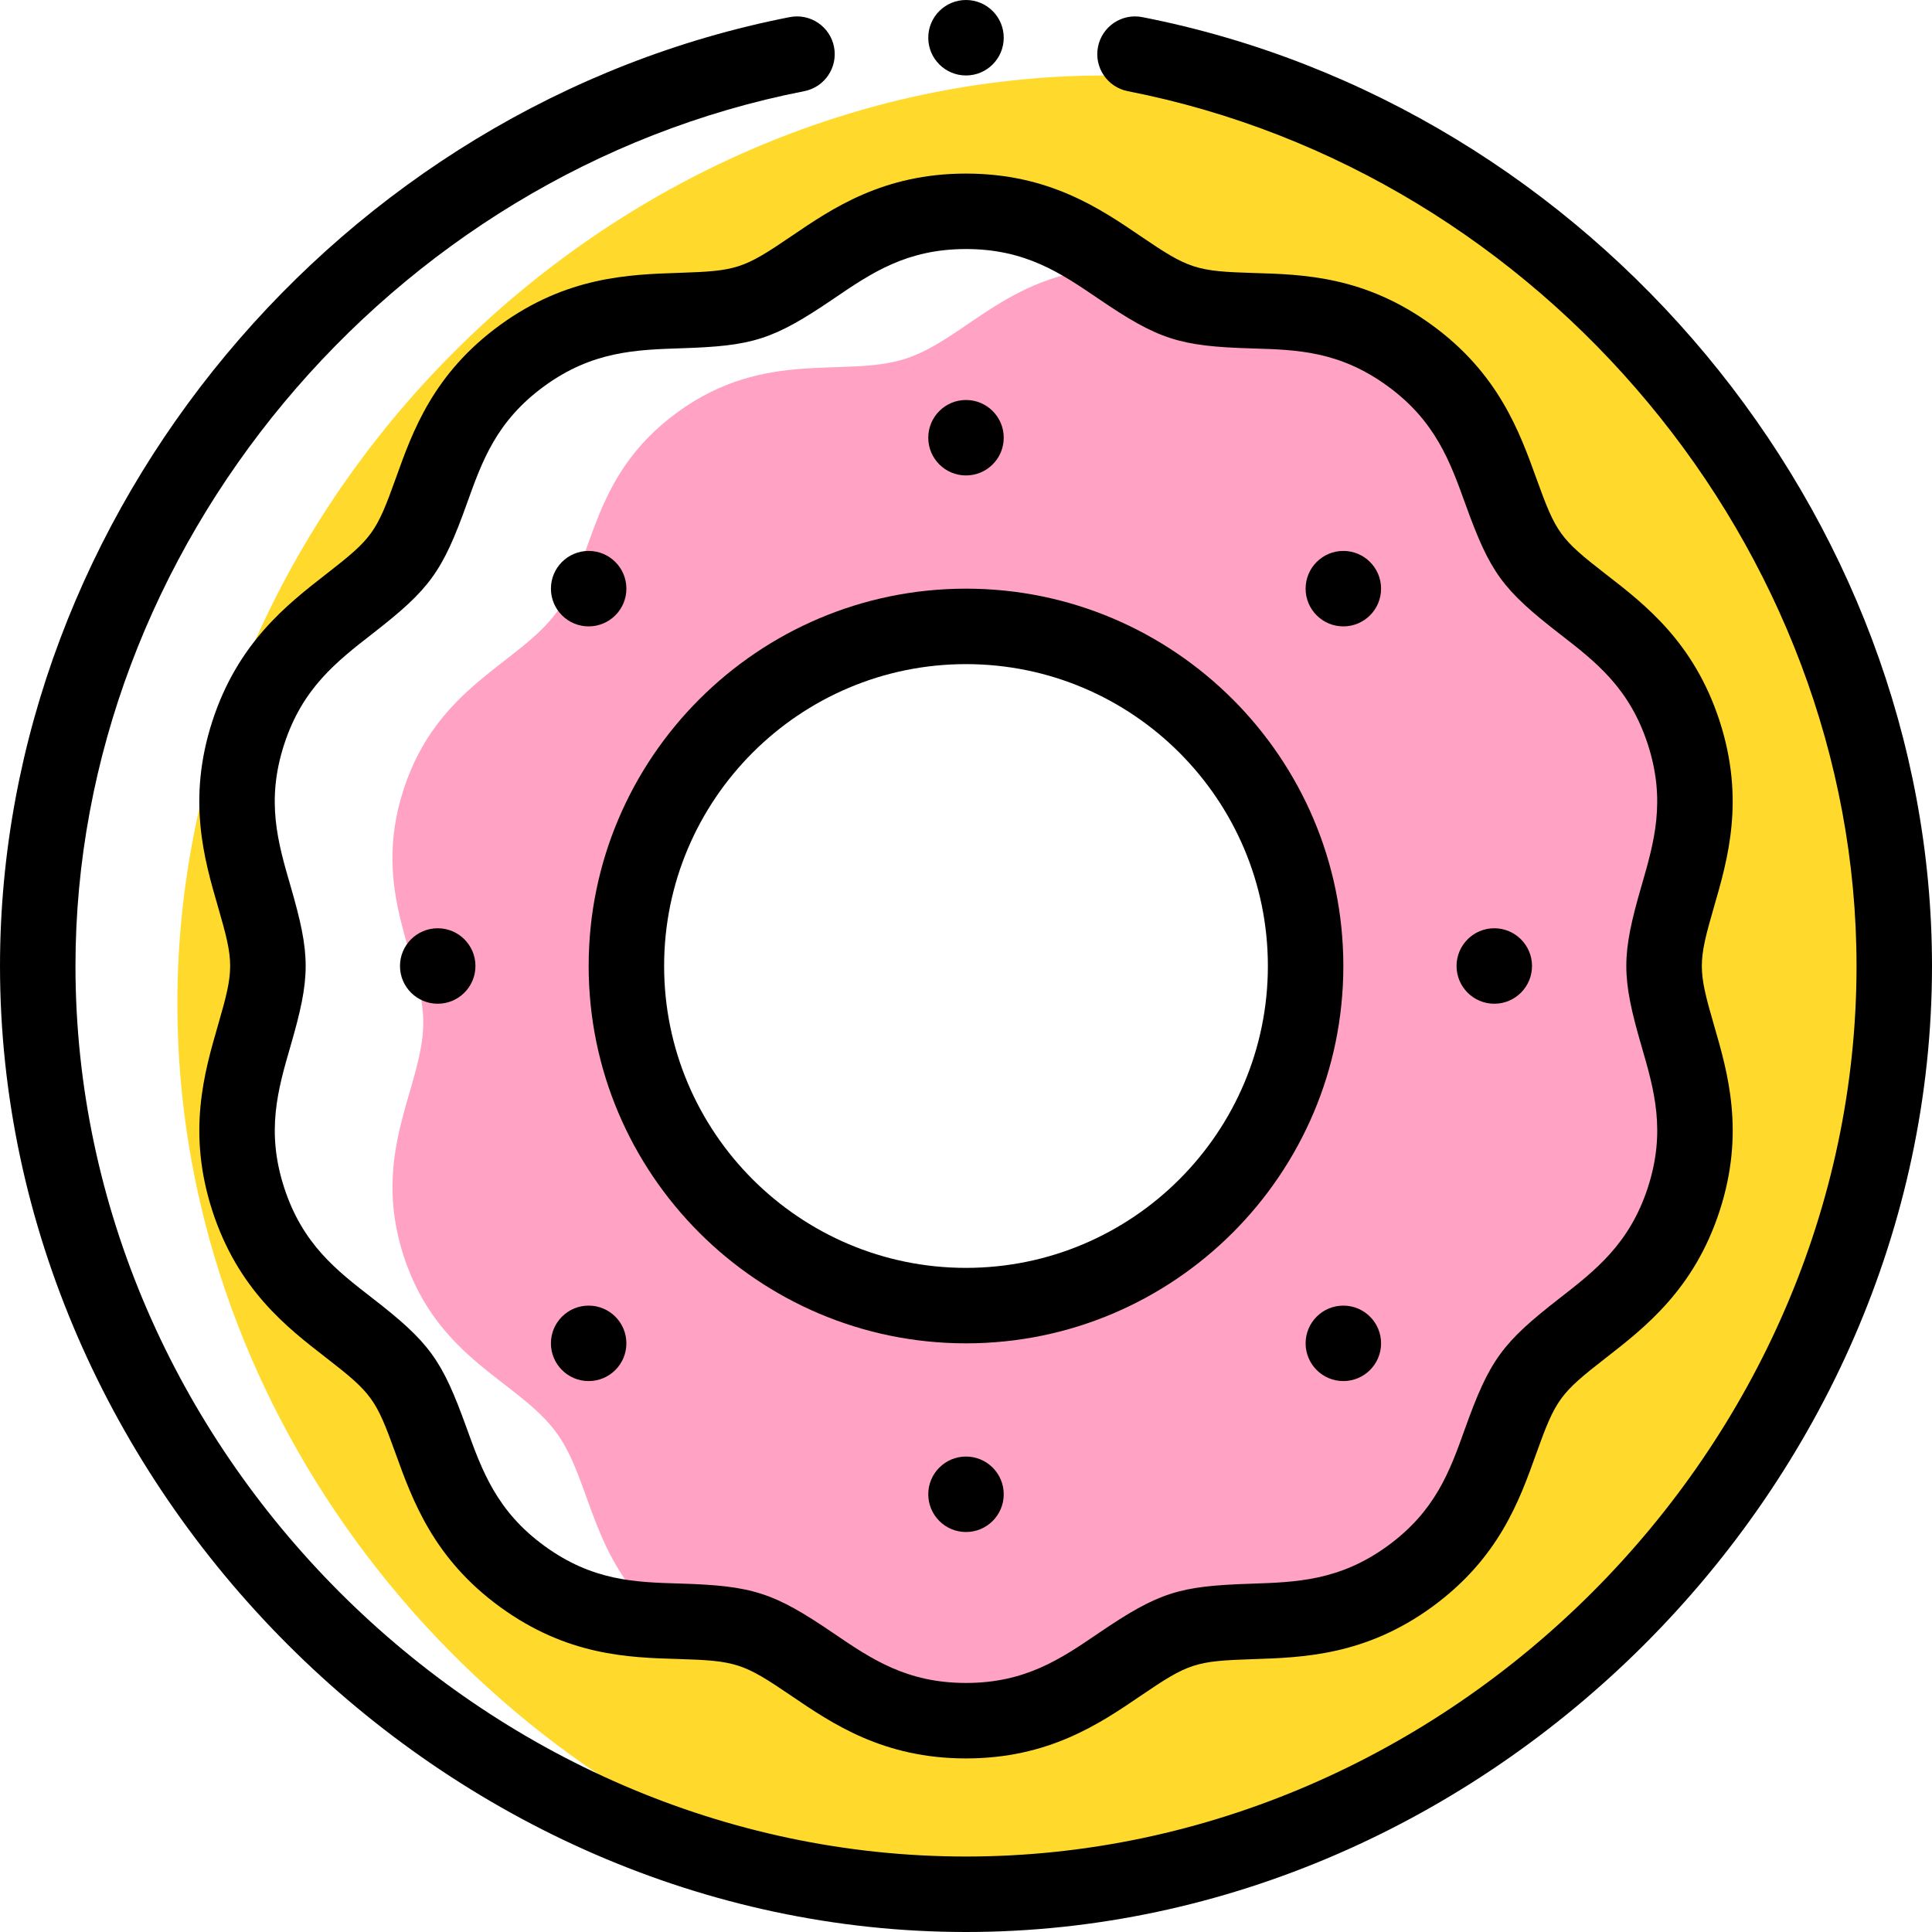 <svg height="512pt" viewBox="0 0 512 512" width="512pt" xmlns="http://www.w3.org/2000/svg"><path d="m441 256c0-17 14.129-34.289 5.211-61.809-8.98-27.602-30.371-32.961-40.539-46.922-9.328-12.844-8.848-33.277-27.945-49.773-8.449-.344-16.254-.121-23.383-2.445-7.5-2.438-14.047-7.703-21.738-12.688-6.945-.207-13.43-.355-19.434-2.312-5.676-1.844-10.805-5.309-16.293-9.043-28.824.125-40.543 18.738-56.875 24.043-16.012 5.219-37.062-2.801-60.391 14.141-23.551 17.117-21.859 38.957-32.102 53.07-10 13.707-31.629 19.508-40.551 46.938-8.938 27.551 5.211 44.742 5.211 61.801 0 17-14.129 34.289-5.211 61.809 8.98 27.602 30.371 32.961 40.543 46.922 9.324 12.844 8.844 33.277 27.941 49.773 8.453.344 16.254.121 23.387 2.445 7.496 2.438 14.047 7.703 21.734 12.688 6.945.207 13.43.355 19.438 2.312 5.672 1.844 10.801 5.309 16.293 9.043 28.82-.125 40.539-18.738 56.875-24.043 16.008-5.219 37.059 2.801 60.387-14.141 23.551-17.117 21.863-38.957 32.102-53.07 10-13.707 31.629-19.508 40.551-46.938 8.938-27.551-5.211-44.742-5.211-61.801zm-147 83c-15.051 11.109-32.91 16.293-47.305 6.523-45.336-4.656-80.695-42.957-80.695-89.523 0-49.711 40.289-90 90-90 18.707 0 36.082 5.707 50.477 15.477 35.523 26.523 37.523 43.957 37.523 90.523 0 49.711-8 36-50 67zm0 0" fill="#ffa2c3"/><path d="m335.402 23.898c-13.828-2.555-28.004-3.898-42.402-3.898-132.551 0-246 113.449-246 246 0 104.973 71.156 197.949 166.598 232.102 13.828 2.555 28.004 3.898 42.402 3.898 132.551 0 246-113.449 246-246 0-104.973-71.156-197.949-166.598-232.102zm73.43 340.84c-10.238 14.113-8.551 35.953-32.102 53.07-23.328 16.941-44.379 8.922-60.387 14.141-16.391 5.32-28.133 24.051-57.172 24.051-29.031 0-40.828-18.738-57.168-24.051-16.594-5.41-36.801 2.992-60.383-14.141-23.391-16.988-22.16-39.359-32.117-53.078-10.172-13.961-31.562-19.32-40.543-46.922-8.918-27.52 5.211-44.809 5.211-61.809 0-17.059-14.148-34.25-5.211-61.801 8.922-27.43 30.551-33.23 40.551-46.938 10.242-14.113 8.551-35.953 32.102-53.07 23.328-16.941 44.379-8.922 60.391-14.141 16.387-5.32 28.129-24.051 57.168-24.051 29.031 0 40.832 18.738 57.172 24.051 16.59 5.41 36.797-2.992 60.379 14.141 23.391 16.988 22.16 39.359 32.121 53.078 10.168 13.961 31.559 19.32 40.539 46.922 8.918 27.52-5.211 44.809-5.211 61.809 0 17.059 14.148 34.25 5.211 61.801-8.922 27.43-30.551 33.23-40.551 46.938zm0 0" fill="#ffda2d"/><path d="m396 246c-5.52 0-10 4.48-10 10s4.48 10 10 10 10-4.48 10-10-4.48-10-10-10zm0 0"/><path d="m356 146c-5.52 0-10 4.48-10 10s4.48 10 10 10 10-4.48 10-10-4.48-10-10-10zm0 0"/><path d="m356 346c-5.52 0-10 4.48-10 10s4.48 10 10 10 10-4.48 10-10-4.48-10-10-10zm0 0"/><path d="m256 126c5.52 0 10-4.48 10-10s-4.48-10-10-10-10 4.48-10 10 4.48 10 10 10zm0 0"/><path d="m256 386c-5.52 0-10 4.48-10 10s4.48 10 10 10 10-4.48 10-10-4.48-10-10-10zm0 0"/><path d="m156 166c5.52 0 10-4.48 10-10s-4.48-10-10-10-10 4.48-10 10 4.48 10 10 10zm0 0"/><path d="m156 346c-5.52 0-10 4.48-10 10s4.48 10 10 10 10-4.48 10-10-4.48-10-10-10zm0 0"/><path d="m116 246c-5.52 0-10 4.48-10 10s4.48 10 10 10 10-4.48 10-10-4.48-10-10-10zm0 0"/><path d="m455.719 191.098c-6.773-20.82-19.68-30.816-30.055-38.852-12.266-9.5-13.273-10.957-18.473-25.359-4.488-12.449-10.078-27.941-27.766-40.789-17.738-12.883-33.969-13.363-47.012-13.746-15.496-.457-17.355-1.07-30.117-9.754-10.867-7.395-24.395-16.598-46.297-16.598-21.895 0-35.402 9.191-46.258 16.578-12.793 8.707-14.504 9.227-29.793 9.73-13.25.438-29.742.98-47.391 13.793-17.73 12.891-23.211 28.199-27.613 40.5-5.238 14.641-6.352 16.09-18.469 25.512-10.445 8.129-23.449 18.242-30.199 39-6.75 20.805-2.176 36.562 1.5 49.223 4.289 14.77 4.289 16.523.008 31.297-3.676 12.684-8.246 28.469-1.504 49.27 6.773 20.816 19.68 30.816 30.055 38.848 12.266 9.504 13.273 10.961 18.473 25.363 4.488 12.449 10.078 27.938 27.766 40.785 17.738 12.887 33.969 13.363 47.012 13.75 15.496.457 17.355 1.07 30.117 9.754 10.867 7.395 24.395 16.598 46.297 16.598 21.895 0 35.402-9.191 46.258-16.578 12.793-8.707 14.504-9.227 29.793-9.73 13.25-.438 29.742-.98 47.391-13.793 17.73-12.891 23.211-28.199 27.613-40.5 5.238-14.641 6.352-16.09 18.469-25.512 10.445-8.129 23.449-18.242 30.199-39 6.75-20.805 2.176-36.562-1.5-49.223-4.289-14.77-4.289-16.523-.008-31.297 3.676-12.684 8.246-28.473 1.504-49.27zm-19.02 123.609c-4.852 14.918-13.887 21.949-23.457 29.391-15.129 11.77-18.469 16.266-25.02 34.562-4.012 11.211-7.805 21.801-20.539 31.059-12.68 9.207-24.148 9.586-36.293 9.984-18.828.621-24.18 2.152-40.387 13.184-9.906 6.742-19.27 13.113-35.004 13.113-15.742 0-25.121-6.379-35.047-13.133-15.93-10.84-21.398-12.641-40.777-13.211-11.883-.348-23.105-.68-35.848-9.938-12.715-9.234-16.598-19.996-20.707-31.391-6.5-18.012-9.727-22.527-25.039-34.387-9.473-7.336-18.414-14.262-23.277-29.215-4.848-14.953-1.672-25.918 1.691-37.527 5.34-18.43 5.359-23.938-.012-42.438-3.363-11.582-6.535-22.516-1.684-37.469 4.848-14.918 13.887-21.945 23.457-29.391 15.125-11.766 18.469-16.266 25.016-34.559 4.016-11.211 7.805-21.805 20.543-31.062 12.68-9.207 24.148-9.582 36.293-9.984 18.824-.617 24.18-2.152 40.387-13.184 9.906-6.742 19.27-13.113 35.004-13.113 15.742 0 25.121 6.379 35.047 13.133 15.93 10.84 21.398 12.641 40.777 13.211 11.883.348 23.105.68 35.848 9.938 12.715 9.234 16.598 19.996 20.707 31.391 6.5 18.012 9.727 22.527 25.039 34.387 9.473 7.336 18.414 14.262 23.277 29.215 4.848 14.953 1.672 25.918-1.691 37.527-5.34 18.43-5.359 23.938.012 42.438 3.363 11.582 6.535 22.52 1.684 37.469zm0 0"/><path d="m256 156c-55.141 0-100 44.859-100 100s44.859 100 100 100 100-44.859 100-100-44.859-100-100-100zm0 180c-44.113 0-80-35.887-80-80s35.887-80 80-80 80 35.887 80 80-35.887 80-80 80zm0 0"/><path d="m266 10c0 5.523-4.477 10-10 10s-10-4.477-10-10 4.477-10 10-10 10 4.477 10 10zm0 0"/><path d="m256 512c137.914 0 256-117.703 256-256 0-120.02-89.977-228.125-209.289-251.465-5.422-1.062-10.676 2.477-11.734 7.898-1.059 5.418 2.477 10.672 7.895 11.73 110.102 21.535 193.129 121.203 193.129 231.836 0 127.926-108.074 236-236 236s-236-108.074-236-236c0-110.633 83.027-210.301 193.129-231.836 5.422-1.059 8.953-6.312 7.895-11.73-1.059-5.422-6.312-8.957-11.734-7.898-119.312 23.34-209.289 131.445-209.289 251.465 0 137.898 117.691 256 256 256zm0 0"/></svg>